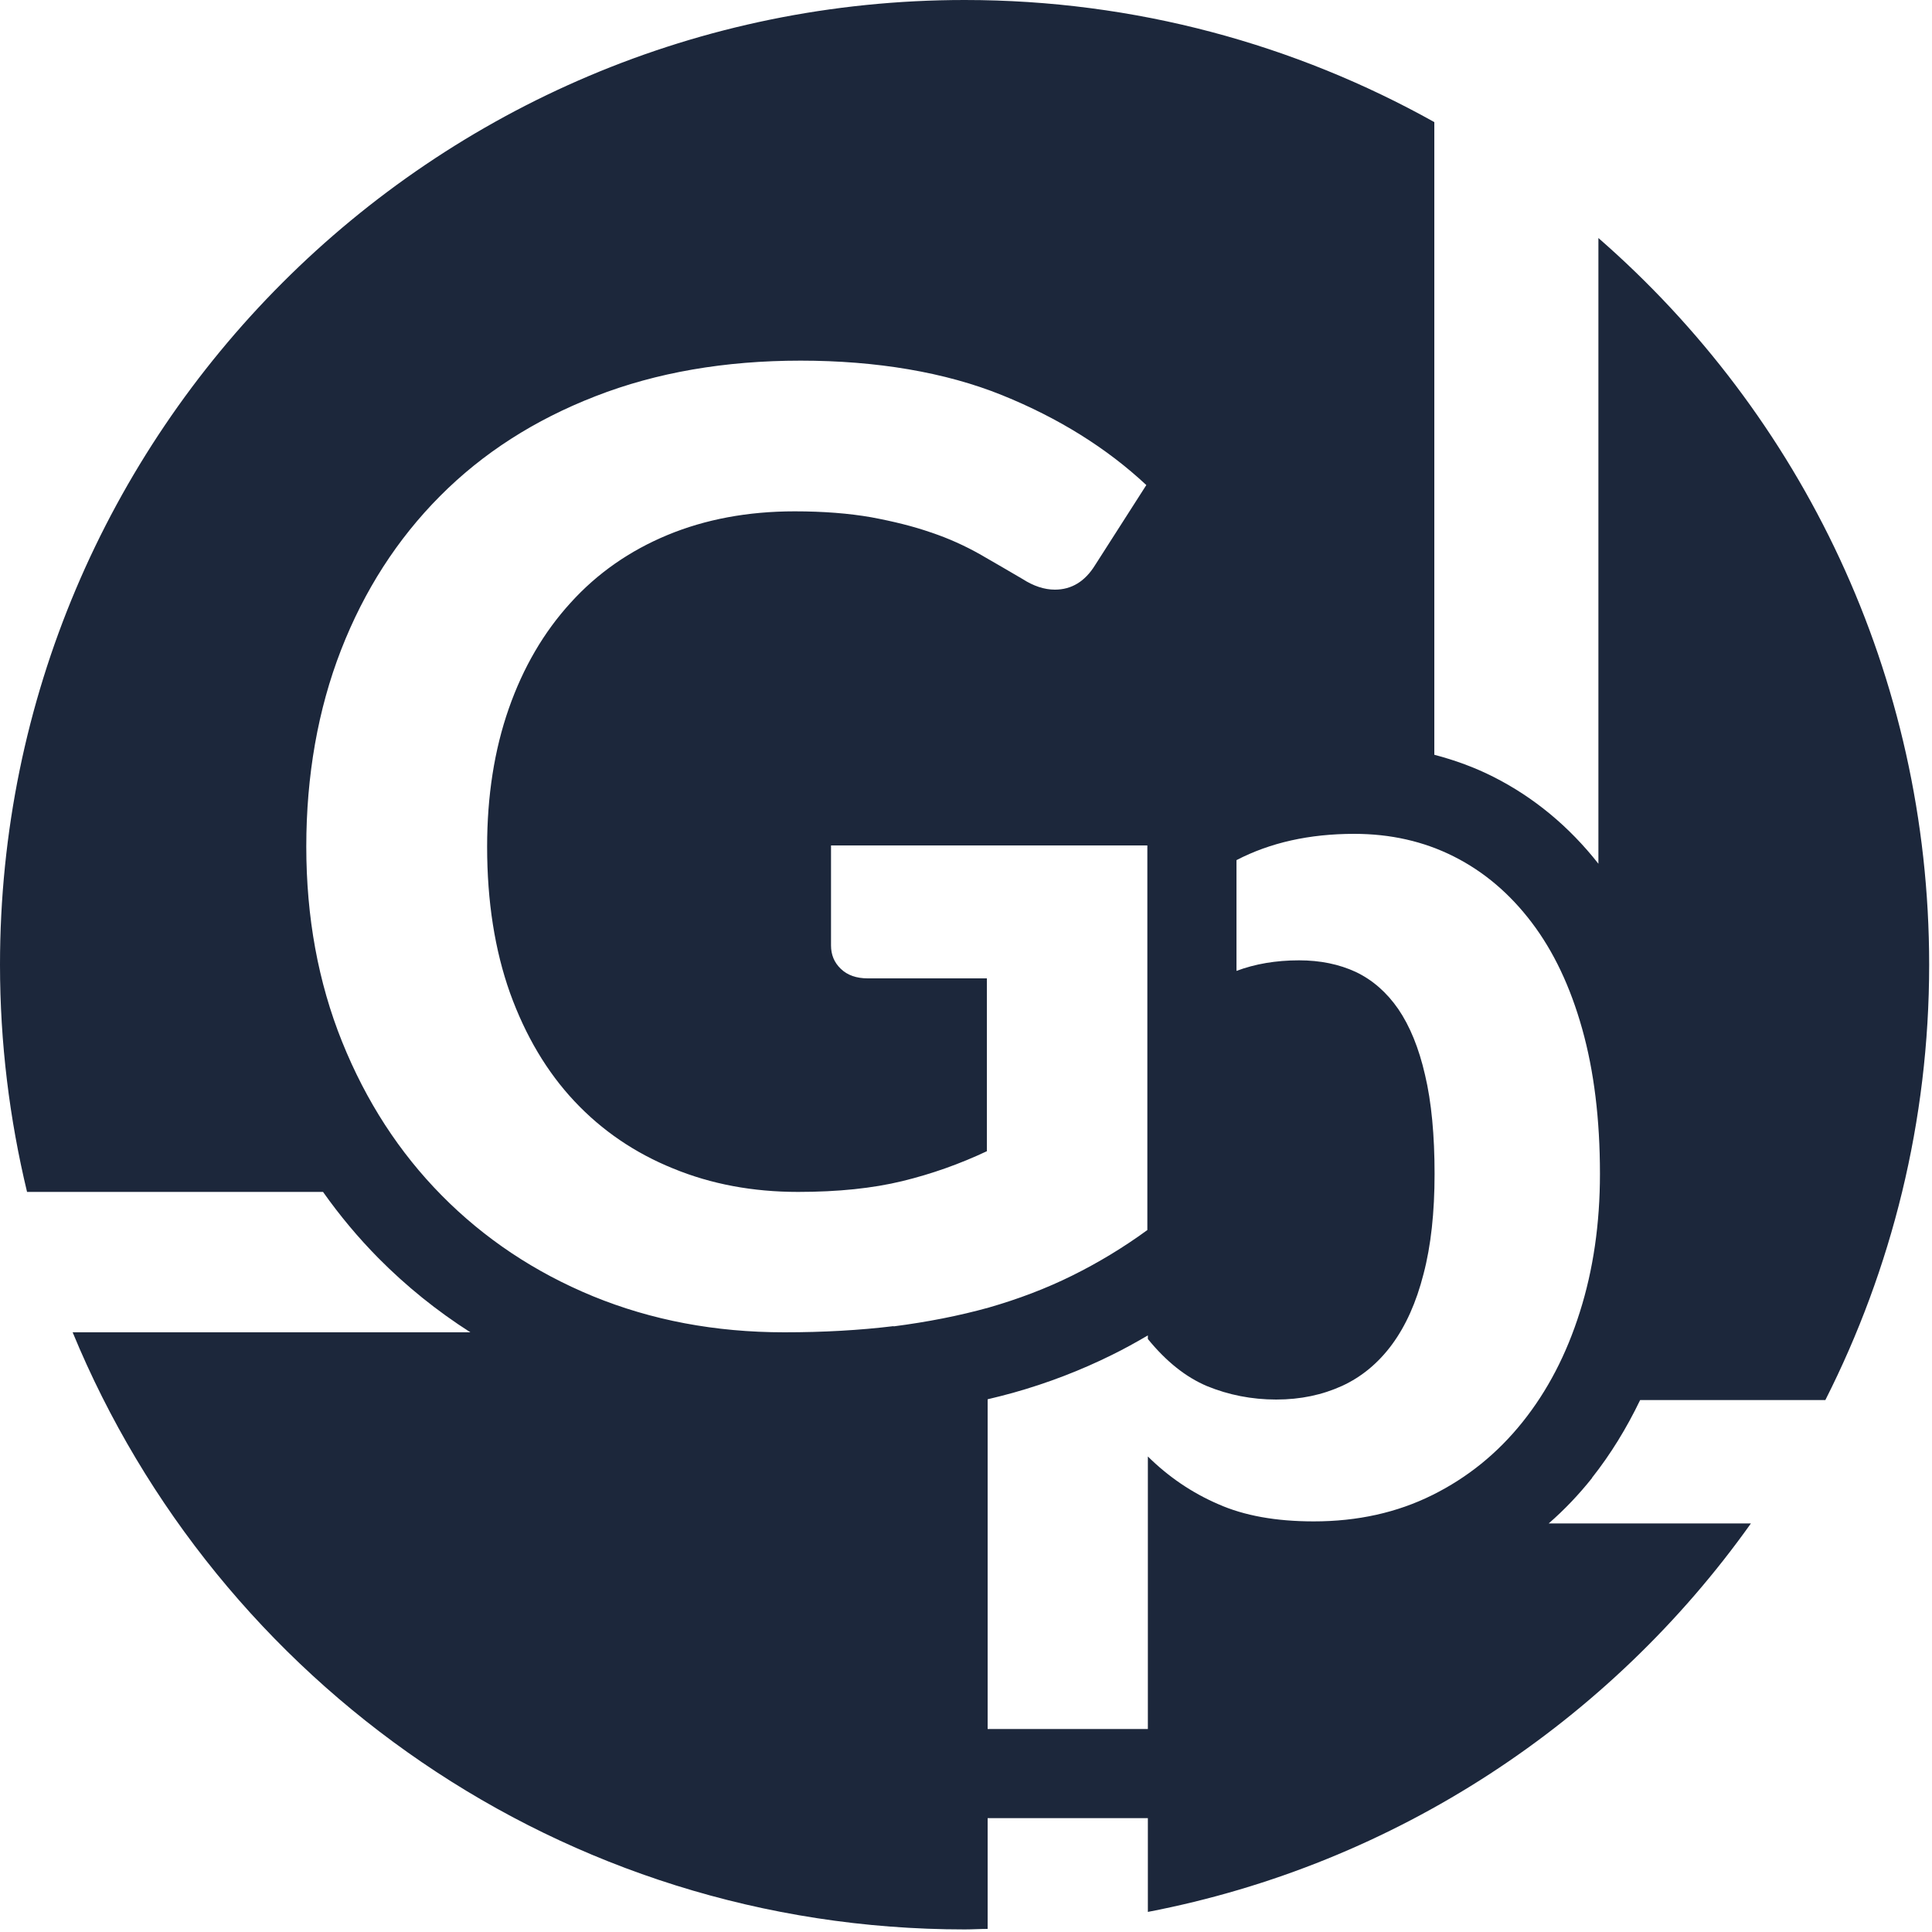 <svg width="75" height="75" viewBox="0 0 75 75" fill="none" xmlns="http://www.w3.org/2000/svg">
<path d="M61.8 57.37C62.52 56.46 63.14 55.45 63.67 54.35H70.86C73.43 49.27 74.89 43.53 74.89 37.45C74.89 26.19 69.92 16.1 62.05 9.24V33.53C60.91 32.08 59.54 30.95 57.98 30.16C57.25 29.79 56.48 29.51 55.68 29.3V4.74C50.29 1.73 44.07 0 37.45 0C16.77 0 0 16.77 0 37.45C0 40.49 0.37 43.44 1.05 46.27H12.54C13.19 47.19 13.91 48.05 14.69 48.84C15.77 49.93 16.96 50.89 18.26 51.72H2.82C8.43 65.32 21.82 74.9 37.45 74.9C37.75 74.9 38.04 74.88 38.34 74.88V70.58H44.56V74.22C54.19 72.37 62.5 66.83 67.97 59.14H60.12C60.73 58.61 61.29 58.02 61.8 57.38V57.37ZM34.69 51.48C33.38 51.64 31.97 51.72 30.45 51.72C27.76 51.72 25.29 51.25 23.02 50.32C20.76 49.39 18.8 48.08 17.15 46.41C15.5 44.74 14.21 42.75 13.28 40.44C12.35 38.13 11.89 35.6 11.89 32.86C11.89 30.12 12.34 27.54 13.24 25.23C14.14 22.92 15.42 20.93 17.08 19.26C18.74 17.59 20.75 16.3 23.12 15.38C25.48 14.46 28.14 14 31.08 14C34.02 14 36.7 14.45 38.9 15.34C41.1 16.23 42.97 17.4 44.5 18.83L42.51 21.94C42.12 22.57 41.6 22.89 40.95 22.89C40.54 22.89 40.12 22.75 39.7 22.48C39.16 22.16 38.6 21.84 38.03 21.51C37.46 21.19 36.83 20.9 36.14 20.67C35.45 20.43 34.68 20.24 33.82 20.08C32.96 19.93 31.97 19.85 30.85 19.85C29.03 19.85 27.38 20.16 25.91 20.77C24.44 21.38 23.18 22.26 22.15 23.4C21.11 24.54 20.31 25.91 19.75 27.51C19.19 29.11 18.91 30.9 18.91 32.87C18.91 35 19.21 36.89 19.8 38.55C20.4 40.21 21.23 41.61 22.3 42.75C23.37 43.89 24.65 44.76 26.13 45.36C27.61 45.97 29.23 46.27 30.98 46.27C32.53 46.27 33.88 46.13 35.03 45.85C36.18 45.57 37.27 45.18 38.31 44.69V37.98H33.69C33.25 37.98 32.9 37.86 32.64 37.61C32.38 37.36 32.26 37.06 32.26 36.7V32.82H44.54V47.75C43.61 48.43 42.63 49.02 41.62 49.52C40.61 50.02 39.53 50.43 38.38 50.76C37.23 51.08 36 51.32 34.69 51.49V51.48ZM55.6 58.04C54.23 58.72 52.7 59.06 51 59.06C49.54 59.06 48.3 58.84 47.29 58.39C46.27 57.95 45.36 57.33 44.56 56.54V67.12H38.34V54.32C38.67 54.24 39 54.16 39.32 54.07C40.68 53.69 41.97 53.19 43.16 52.6C43.63 52.37 44.1 52.11 44.56 51.84V51.98C45.27 52.85 46.03 53.46 46.86 53.81C47.69 54.15 48.59 54.33 49.54 54.33C50.49 54.33 51.33 54.15 52.1 53.8C52.86 53.45 53.51 52.91 54.04 52.19C54.57 51.47 54.98 50.56 55.26 49.46C55.55 48.36 55.69 47.06 55.69 45.57C55.69 44.08 55.57 42.78 55.32 41.73C55.08 40.68 54.73 39.83 54.28 39.17C53.83 38.52 53.28 38.04 52.63 37.73C51.98 37.43 51.25 37.28 50.43 37.28C49.53 37.28 48.72 37.42 48 37.69V33.39C49.31 32.71 50.83 32.37 52.57 32.37C53.98 32.37 55.27 32.66 56.44 33.25C57.61 33.84 58.61 34.69 59.46 35.81C60.31 36.93 60.96 38.3 61.42 39.94C61.88 41.58 62.11 43.45 62.11 45.57C62.11 47.5 61.85 49.29 61.33 50.93C60.81 52.58 60.07 54 59.1 55.21C58.13 56.42 56.97 57.36 55.6 58.04Z" fill="#1C273B"/>
</svg>
